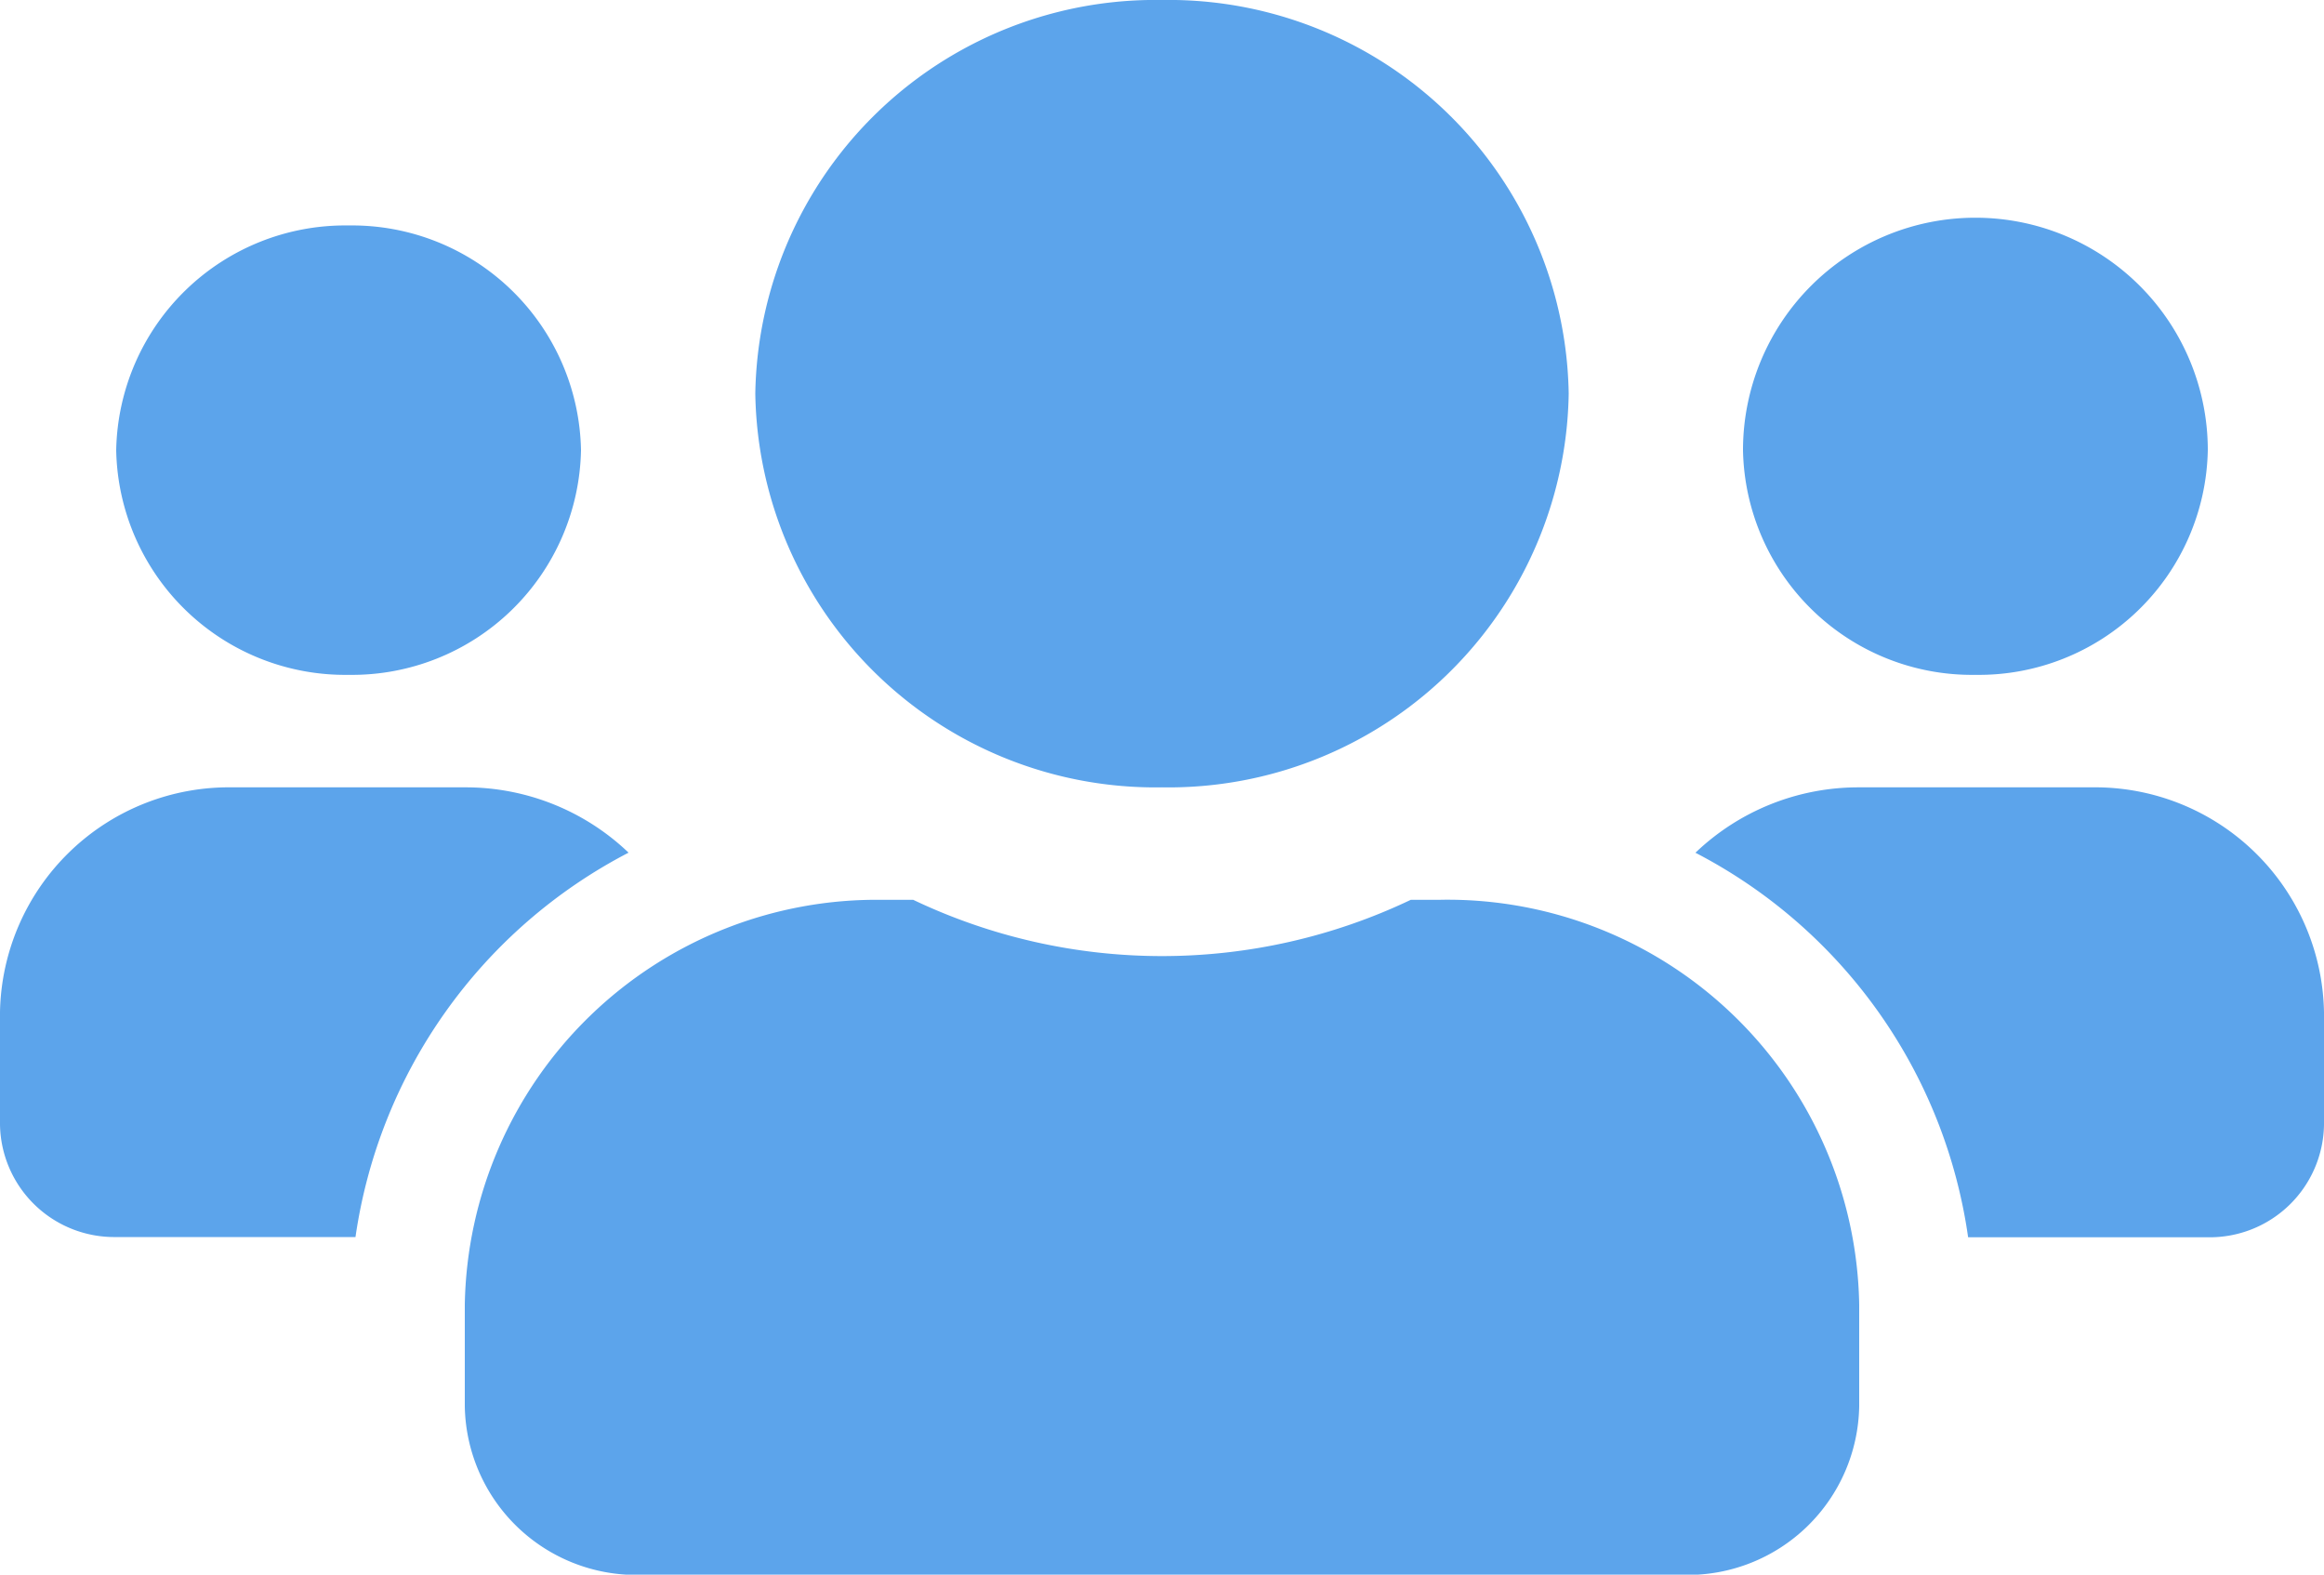 <svg xmlns="http://www.w3.org/2000/svg" width="30" height="20.323" viewBox="0 0 30 20.323">
  <path id="Icon_awesome-users" data-name="Icon awesome-users" d="M4.5,10.96a2.956,2.956,0,0,0,3-2.9,2.956,2.956,0,0,0-3-2.9,2.956,2.956,0,0,0-3,2.9A2.956,2.956,0,0,0,4.5,10.96Zm21,0a2.956,2.956,0,0,0,3-2.9,3,3,0,0,0-6,0A2.956,2.956,0,0,0,25.5,10.96ZM27,12.412H24a3.042,3.042,0,0,0-2.114.844,6.64,6.64,0,0,1,3.52,4.963H28.5A1.475,1.475,0,0,0,30,16.767V15.315A2.956,2.956,0,0,0,27,12.412Zm-12,0a5.165,5.165,0,0,0,5.25-5.081A5.165,5.165,0,0,0,15,2.25,5.165,5.165,0,0,0,9.75,7.331,5.165,5.165,0,0,0,15,12.412Zm3.6,1.452h-.389a7.465,7.465,0,0,1-6.422,0H11.4A5.317,5.317,0,0,0,6,19.089V20.4a2.215,2.215,0,0,0,2.25,2.177h13.5A2.215,2.215,0,0,0,24,20.4V19.089A5.316,5.316,0,0,0,18.6,13.863ZM8.114,13.255A3.042,3.042,0,0,0,6,12.412H3a2.956,2.956,0,0,0-3,2.9v1.452a1.475,1.475,0,0,0,1.5,1.452H4.589A6.658,6.658,0,0,1,8.114,13.255Z" transform="translate(0 -2.25)" fill="#5ca4eb"/>
</svg>

